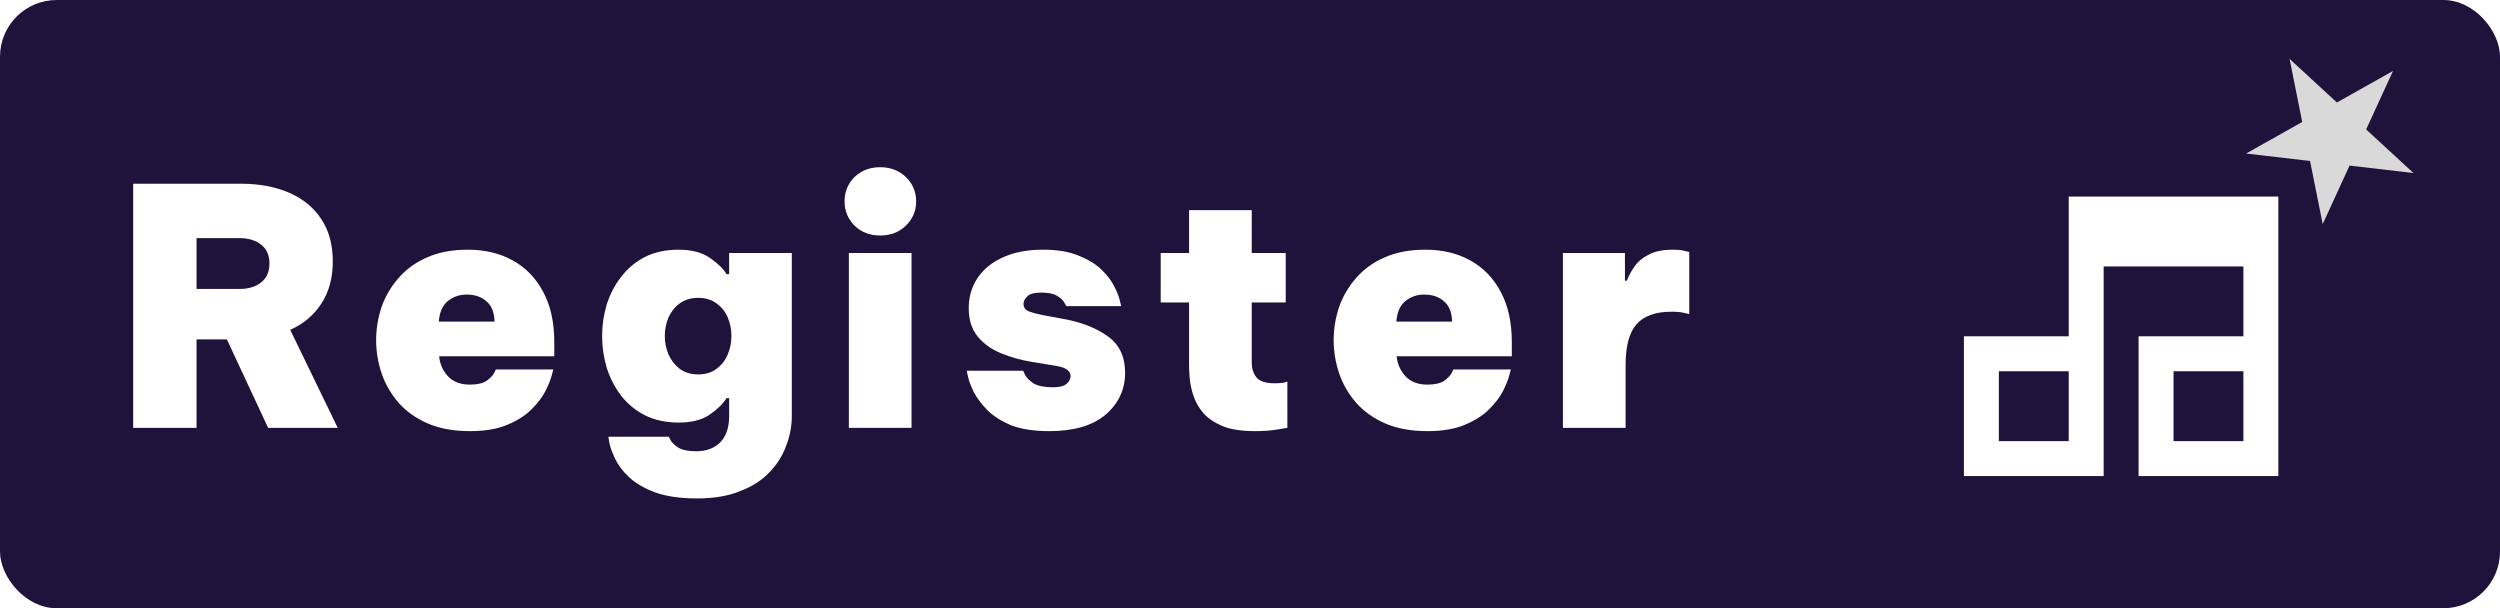 <svg width="485" height="118" viewBox="0 0 485 118" fill="none" xmlns="http://www.w3.org/2000/svg">
<rect width="485" height="118" rx="11" fill="#20133B"/>
<g filter="url(#filter0_d_2482_216)">
<path d="M442.177 11.421L451.359 19.882L462.243 13.764L457.034 25.111L466.216 33.572L453.814 32.124L448.605 43.472L446.15 31.23L433.748 29.782L444.632 23.663L442.177 11.421Z" fill="#D9D9D9"/>
</g>
<g filter="url(#filter1_d_2482_216)">
<path d="M399.333 36.135H439.998V90.356H412.888V63.245H433.221V49.69H406.11V90.356H379V63.245H399.333V36.135ZM399.333 70.023H385.778V83.578H399.333V70.023ZM433.221 70.023H419.665V83.578H433.221V70.023Z" fill="white"/>
</g>
<path d="M25.84 83V35.64H46.704C50.245 35.64 53.36 36.216 56.048 37.368C58.736 38.52 60.827 40.227 62.32 42.488C63.813 44.707 64.56 47.459 64.56 50.744C64.56 53.944 63.813 56.675 62.32 58.936C60.869 61.155 58.864 62.84 56.304 63.992L65.52 83H52.016L44.016 65.848H38.128V83H25.84ZM46.512 46.2H38.128V56.056H46.512C48.219 56.056 49.605 55.629 50.672 54.776C51.739 53.923 52.272 52.707 52.272 51.128C52.272 49.507 51.739 48.291 50.672 47.48C49.605 46.627 48.219 46.2 46.512 46.2ZM91.146 83.64C88.031 83.64 85.322 83.149 83.018 82.168C80.757 81.187 78.879 79.864 77.386 78.2C75.893 76.493 74.783 74.595 74.058 72.504C73.333 70.371 72.97 68.195 72.97 65.976C72.97 63.843 73.311 61.731 73.994 59.64C74.719 57.549 75.807 55.672 77.258 54.008C78.709 52.301 80.543 50.957 82.762 49.976C85.023 48.952 87.69 48.44 90.762 48.44C94.09 48.44 97.013 49.144 99.53 50.552C102.047 51.96 104.01 54.008 105.418 56.696C106.826 59.341 107.53 62.563 107.53 66.36V69.112H85.194C85.322 70.563 85.877 71.843 86.858 72.952C87.882 74.061 89.311 74.616 91.146 74.616C92.554 74.616 93.621 74.381 94.346 73.912C95.071 73.4 95.562 72.909 95.818 72.44C96.074 71.928 96.202 71.672 96.202 71.672H107.338C107.338 71.672 107.231 72.077 107.018 72.888C106.805 73.699 106.399 74.701 105.802 75.896C105.205 77.048 104.309 78.221 103.114 79.416C101.919 80.611 100.341 81.613 98.378 82.424C96.458 83.235 94.047 83.64 91.146 83.64ZM85.13 62.392H95.946C95.903 60.643 95.391 59.341 94.41 58.488C93.429 57.592 92.127 57.144 90.506 57.144C89.141 57.144 87.925 57.571 86.858 58.424C85.834 59.277 85.258 60.6 85.13 62.392ZM135.242 96.696C131.914 96.696 129.162 96.291 126.986 95.48C124.853 94.669 123.167 93.667 121.93 92.472C120.735 91.32 119.861 90.147 119.306 88.952C118.751 87.757 118.389 86.755 118.218 85.944C118.09 85.133 118.026 84.728 118.026 84.728H129.738C129.738 84.728 129.866 84.963 130.122 85.432C130.378 85.901 130.869 86.371 131.594 86.84C132.362 87.309 133.514 87.544 135.05 87.544C137.013 87.544 138.57 86.968 139.722 85.816C140.874 84.664 141.45 82.957 141.45 80.696V77.24H140.938C140.298 78.307 139.21 79.373 137.674 80.44C136.181 81.464 134.175 81.976 131.658 81.976C129.183 81.976 127.007 81.507 125.13 80.568C123.295 79.629 121.759 78.371 120.522 76.792C119.285 75.171 118.346 73.357 117.706 71.352C117.109 69.347 116.81 67.299 116.81 65.208C116.81 63.117 117.109 61.069 117.706 59.064C118.346 57.059 119.285 55.267 120.522 53.688C121.759 52.067 123.295 50.787 125.13 49.848C127.007 48.909 129.183 48.44 131.658 48.44C134.175 48.44 136.202 48.973 137.738 50.04C139.274 51.107 140.341 52.152 140.938 53.176H141.45V49.08H153.61V80.696C153.61 82.659 153.247 84.579 152.522 86.456C151.839 88.376 150.751 90.104 149.258 91.64C147.807 93.176 145.909 94.392 143.562 95.288C141.258 96.227 138.485 96.696 135.242 96.696ZM135.434 72.632C136.885 72.632 138.079 72.269 139.018 71.544C139.999 70.819 140.725 69.88 141.194 68.728C141.663 67.576 141.898 66.403 141.898 65.208C141.898 63.928 141.663 62.733 141.194 61.624C140.725 60.472 139.999 59.555 139.018 58.872C138.079 58.147 136.885 57.784 135.434 57.784C134.026 57.784 132.831 58.147 131.85 58.872C130.911 59.555 130.186 60.472 129.674 61.624C129.205 62.733 128.97 63.928 128.97 65.208C128.97 66.403 129.205 67.576 129.674 68.728C130.186 69.88 130.911 70.819 131.85 71.544C132.831 72.269 134.026 72.632 135.434 72.632ZM170.757 45.688C168.752 45.688 167.088 45.048 165.765 43.768C164.485 42.445 163.845 40.888 163.845 39.096C163.845 37.219 164.485 35.64 165.765 34.36C167.088 33.08 168.752 32.44 170.757 32.44C172.762 32.44 174.426 33.08 175.749 34.36C177.072 35.64 177.733 37.219 177.733 39.096C177.733 40.888 177.072 42.445 175.749 43.768C174.426 45.048 172.762 45.688 170.757 45.688ZM164.677 83V49.08H176.837V83H164.677ZM203.55 83.64C200.563 83.64 198.088 83.256 196.126 82.488C194.206 81.677 192.67 80.696 191.518 79.544C190.366 78.349 189.491 77.176 188.894 76.024C188.339 74.872 187.976 73.912 187.806 73.144C187.635 72.333 187.55 71.928 187.55 71.928H198.494C198.494 71.928 198.622 72.205 198.878 72.76C199.134 73.272 199.667 73.805 200.478 74.36C201.331 74.872 202.568 75.128 204.19 75.128C205.256 75.128 206.024 75 206.494 74.744C207.006 74.445 207.326 74.125 207.454 73.784C207.624 73.443 207.71 73.187 207.71 73.016C207.71 71.949 206.75 71.267 204.83 70.968L200.158 70.2C198.067 69.859 196.083 69.304 194.206 68.536C192.328 67.768 190.814 66.68 189.662 65.272C188.51 63.864 187.934 62.029 187.934 59.768C187.934 57.635 188.488 55.715 189.598 54.008C190.707 52.301 192.328 50.957 194.462 49.976C196.638 48.952 199.262 48.44 202.334 48.44C205.107 48.44 207.411 48.824 209.246 49.592C211.08 50.317 212.552 51.213 213.662 52.28C214.771 53.347 215.603 54.435 216.158 55.544C216.712 56.611 217.075 57.528 217.246 58.296C217.416 59.021 217.502 59.384 217.502 59.384H206.878C206.878 59.384 206.75 59.171 206.494 58.744C206.28 58.275 205.811 57.827 205.086 57.4C204.403 56.973 203.379 56.76 202.014 56.76C200.648 56.76 199.731 57.016 199.262 57.528C198.792 57.997 198.558 58.467 198.558 58.936C198.558 59.619 198.899 60.109 199.582 60.408C200.264 60.664 201.139 60.899 202.206 61.112L206.366 61.88C209.864 62.52 212.723 63.651 214.942 65.272C217.16 66.851 218.27 69.197 218.27 72.312C218.27 75.555 217.011 78.264 214.494 80.44C211.976 82.573 208.328 83.64 203.55 83.64ZM243.479 83.64C240.919 83.64 238.828 83.32 237.207 82.68C235.586 81.997 234.327 81.144 233.431 80.12C232.535 79.053 231.895 77.923 231.511 76.728C231.127 75.533 230.892 74.424 230.807 73.4C230.722 72.333 230.679 71.459 230.679 70.776V58.68H225.175V49.08H230.679V40.76H242.839V49.08H249.431V58.68H242.839V70.328C242.839 71.523 243.159 72.504 243.799 73.272C244.439 73.997 245.612 74.36 247.319 74.36C248.002 74.36 248.578 74.317 249.047 74.232C249.516 74.104 249.751 74.04 249.751 74.04V83C249.751 83 249.111 83.107 247.831 83.32C246.594 83.533 245.143 83.64 243.479 83.64ZM276.908 83.64C273.794 83.64 271.084 83.149 268.78 82.168C266.519 81.187 264.642 79.864 263.148 78.2C261.655 76.493 260.546 74.595 259.82 72.504C259.095 70.371 258.732 68.195 258.732 65.976C258.732 63.843 259.074 61.731 259.756 59.64C260.482 57.549 261.57 55.672 263.02 54.008C264.471 52.301 266.306 50.957 268.524 49.976C270.786 48.952 273.452 48.44 276.524 48.44C279.852 48.44 282.775 49.144 285.292 50.552C287.81 51.96 289.772 54.008 291.18 56.696C292.588 59.341 293.292 62.563 293.292 66.36V69.112H270.956C271.084 70.563 271.639 71.843 272.62 72.952C273.644 74.061 275.074 74.616 276.908 74.616C278.316 74.616 279.383 74.381 280.108 73.912C280.834 73.4 281.324 72.909 281.58 72.44C281.836 71.928 281.964 71.672 281.964 71.672H293.1C293.1 71.672 292.994 72.077 292.78 72.888C292.567 73.699 292.162 74.701 291.564 75.896C290.967 77.048 290.071 78.221 288.876 79.416C287.682 80.611 286.103 81.613 284.14 82.424C282.22 83.235 279.81 83.64 276.908 83.64ZM270.892 62.392H281.708C281.666 60.643 281.154 59.341 280.172 58.488C279.191 57.592 277.89 57.144 276.268 57.144C274.903 57.144 273.687 57.571 272.62 58.424C271.596 59.277 271.02 60.6 270.892 62.392ZM303.205 83V49.08H315.237V54.456H315.621C315.962 53.517 316.453 52.6 317.093 51.704C317.733 50.765 318.65 49.997 319.845 49.4C321.04 48.76 322.618 48.44 324.581 48.44C325.605 48.44 326.373 48.525 326.885 48.696C327.44 48.824 327.717 48.888 327.717 48.888V60.92C327.717 60.92 327.418 60.856 326.821 60.728C326.266 60.557 325.413 60.472 324.261 60.472C321.189 60.472 318.928 61.283 317.477 62.904C316.069 64.525 315.365 67.149 315.365 70.776V83H303.205Z" fill="white"/>
<defs>
<filter id="filter0_d_2482_216" x="433.748" y="11.421" width="34.468" height="32.05" filterUnits="userSpaceOnUse" color-interpolation-filters="sRGB">
<feFlood flood-opacity="0" result="BackgroundImageFix"/>
<feColorMatrix in="SourceAlpha" type="matrix" values="0 0 0 0 0 0 0 0 0 0 0 0 0 0 0 0 0 0 127 0" result="hardAlpha"/>
<feOffset dx="2"/>
<feComposite in2="hardAlpha" operator="out"/>
<feColorMatrix type="matrix" values="0 0 0 0 0 0 0 0 0 0 0 0 0 0 0 0 0 0 1 0"/>
<feBlend mode="normal" in2="BackgroundImageFix" result="effect1_dropShadow_2482_216"/>
<feBlend mode="normal" in="SourceGraphic" in2="effect1_dropShadow_2482_216" result="shape"/>
</filter>
<filter id="filter1_d_2482_216" x="379" y="36.135" width="62.998" height="56.221" filterUnits="userSpaceOnUse" color-interpolation-filters="sRGB">
<feFlood flood-opacity="0" result="BackgroundImageFix"/>
<feColorMatrix in="SourceAlpha" type="matrix" values="0 0 0 0 0 0 0 0 0 0 0 0 0 0 0 0 0 0 127 0" result="hardAlpha"/>
<feOffset dx="2" dy="2"/>
<feComposite in2="hardAlpha" operator="out"/>
<feColorMatrix type="matrix" values="0 0 0 0 0 0 0 0 0 0 0 0 0 0 0 0 0 0 1 0"/>
<feBlend mode="normal" in2="BackgroundImageFix" result="effect1_dropShadow_2482_216"/>
<feBlend mode="normal" in="SourceGraphic" in2="effect1_dropShadow_2482_216" result="shape"/>
</filter>
</defs>
</svg>
